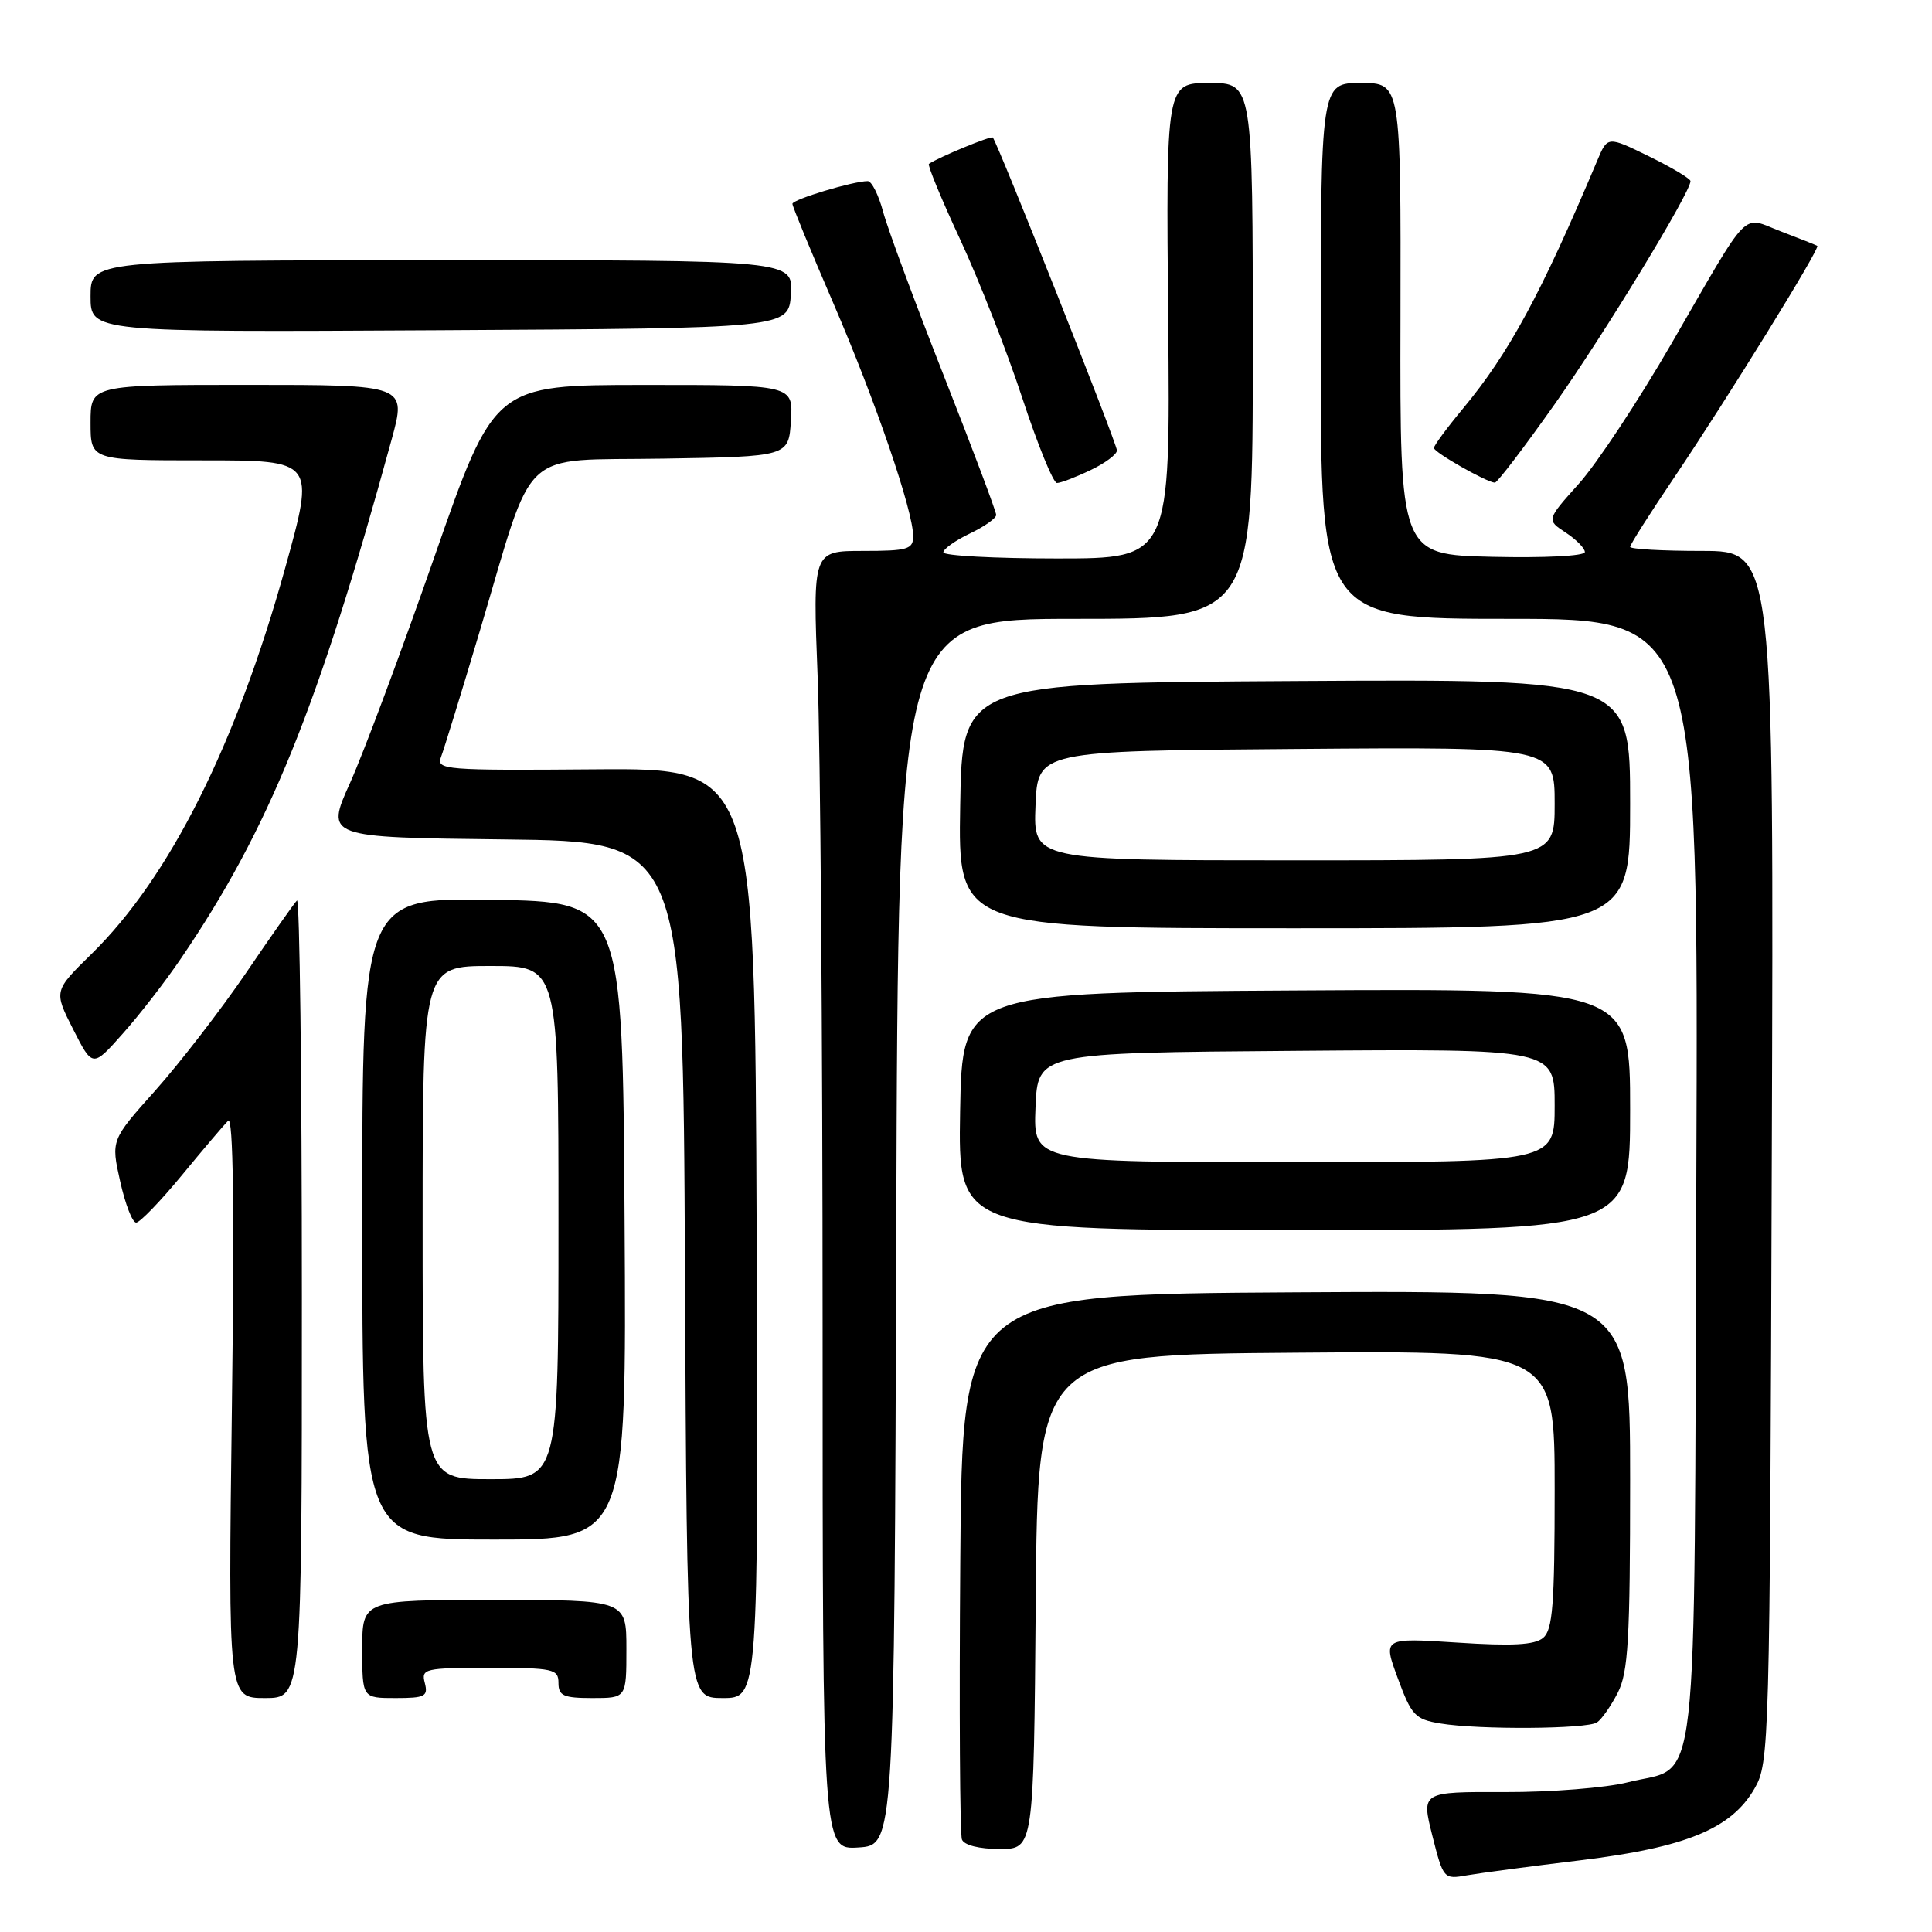 <?xml version="1.0" encoding="UTF-8" standalone="no"?>
<!DOCTYPE svg PUBLIC "-//W3C//DTD SVG 1.1//EN" "http://www.w3.org/Graphics/SVG/1.1/DTD/svg11.dtd" >
<svg xmlns="http://www.w3.org/2000/svg" xmlns:xlink="http://www.w3.org/1999/xlink" version="1.1" viewBox="0 0 256 256">
 <g >
 <path fill="currentColor"
d=" M 209.41 246.50 C 223.39 244.80 229.42 242.32 232.48 237.00 C 234.45 233.58 234.51 231.64 234.77 153.25 C 235.05 73.00 235.05 73.00 225.52 73.00 C 220.29 73.00 216.00 72.76 216.00 72.46 C 216.00 72.16 218.64 68.00 221.88 63.21 C 228.94 52.73 241.23 32.85 240.80 32.58 C 240.64 32.47 238.47 31.61 236.00 30.67 C 230.65 28.64 232.13 27.12 221.46 45.56 C 217.08 53.13 211.57 61.47 209.20 64.10 C 204.91 68.89 204.91 68.89 207.45 70.56 C 208.85 71.48 210.00 72.64 210.00 73.15 C 210.00 73.67 204.70 73.94 197.75 73.78 C 185.50 73.50 185.50 73.50 185.57 42.25 C 185.63 11.00 185.63 11.00 180.32 11.00 C 175.00 11.00 175.00 11.00 175.00 46.50 C 175.00 82.00 175.00 82.00 200.02 82.00 C 225.05 82.00 225.05 82.00 224.77 156.40 C 224.46 240.94 225.29 233.70 215.67 236.17 C 212.83 236.89 205.51 237.48 199.41 237.46 C 188.33 237.42 188.33 237.42 189.79 243.23 C 191.24 248.97 191.30 249.04 194.38 248.49 C 196.10 248.19 202.86 247.29 209.41 246.50 Z  M 118.76 163.25 C 119.01 82.00 119.01 82.00 142.51 82.00 C 166.00 82.00 166.00 82.00 166.00 46.50 C 166.00 11.00 166.00 11.00 160.25 11.00 C 154.50 11.00 154.50 11.00 154.79 42.50 C 155.08 74.00 155.08 74.00 140.04 74.00 C 131.77 74.00 125.00 73.63 125.00 73.19 C 125.00 72.74 126.58 71.62 128.50 70.70 C 130.43 69.78 132.00 68.67 132.00 68.23 C 132.00 67.79 128.88 59.49 125.06 49.79 C 121.24 40.09 117.62 30.31 117.02 28.07 C 116.42 25.83 115.50 24.00 114.98 24.00 C 113.06 24.00 105.00 26.43 105.00 27.01 C 105.00 27.34 107.43 33.25 110.41 40.15 C 116.03 53.19 121.00 67.69 121.00 71.05 C 121.00 72.79 120.27 73.00 114.34 73.00 C 107.69 73.00 107.69 73.00 108.34 89.66 C 108.70 98.82 109.00 137.55 109.00 175.71 C 109.00 245.11 109.00 245.11 113.75 244.80 C 118.50 244.50 118.50 244.50 118.76 163.25 Z  M 137.24 212.25 C 137.50 179.50 137.50 179.50 171.75 179.24 C 206.00 178.97 206.00 178.97 206.00 197.36 C 206.00 212.66 205.74 215.97 204.47 217.03 C 203.33 217.97 200.38 218.13 193.09 217.65 C 183.23 217.01 183.23 217.01 185.22 222.39 C 187.03 227.31 187.51 227.82 190.85 228.37 C 195.95 229.22 210.27 229.12 211.61 228.23 C 212.22 227.83 213.46 226.06 214.36 224.30 C 215.75 221.59 216.00 217.29 216.00 196.04 C 216.00 170.98 216.00 170.98 171.75 171.24 C 127.50 171.50 127.50 171.50 127.24 206.99 C 127.09 226.52 127.19 243.05 127.46 243.74 C 127.74 244.50 129.75 245.00 132.45 245.00 C 136.97 245.00 136.97 245.00 137.24 212.25 Z  M 40.00 171.83 C 40.00 142.59 39.71 118.96 39.35 119.32 C 38.99 119.67 35.95 123.99 32.60 128.92 C 29.24 133.84 23.84 140.83 20.60 144.47 C 14.70 151.07 14.70 151.07 15.92 156.53 C 16.59 159.54 17.54 162.00 18.04 162.00 C 18.53 162.00 21.24 159.19 24.08 155.75 C 26.91 152.31 29.68 149.05 30.23 148.50 C 30.91 147.83 31.07 160.26 30.73 186.25 C 30.23 225.00 30.23 225.00 35.11 225.00 C 40.00 225.00 40.00 225.00 40.00 171.83 Z  M 56.29 223.00 C 55.79 221.11 56.26 221.00 64.88 221.00 C 73.33 221.00 74.00 221.15 74.00 223.00 C 74.00 224.70 74.67 225.00 78.50 225.00 C 83.00 225.00 83.00 225.00 83.00 218.50 C 83.00 212.00 83.00 212.00 65.50 212.00 C 48.00 212.00 48.00 212.00 48.00 218.50 C 48.00 225.00 48.00 225.00 52.41 225.00 C 56.32 225.00 56.75 224.78 56.29 223.00 Z  M 100.26 163.39 C 100.02 101.78 100.02 101.78 78.88 101.94 C 58.89 102.10 57.78 102.01 58.44 100.30 C 58.82 99.31 61.15 91.75 63.61 83.50 C 70.97 58.79 68.51 61.09 87.89 60.77 C 104.50 60.50 104.50 60.50 104.80 55.75 C 105.11 51.00 105.11 51.00 85.30 51.01 C 65.50 51.01 65.50 51.01 57.57 73.76 C 53.21 86.27 48.18 99.75 46.39 103.73 C 43.13 110.96 43.13 110.96 66.82 111.23 C 90.50 111.50 90.50 111.50 90.76 168.25 C 91.02 225.00 91.02 225.00 95.76 225.00 C 100.50 225.00 100.50 225.00 100.26 163.39 Z  M 82.76 161.75 C 82.50 119.50 82.50 119.50 65.25 119.23 C 48.00 118.95 48.00 118.95 48.00 161.48 C 48.00 204.00 48.00 204.00 65.51 204.00 C 83.02 204.00 83.02 204.00 82.76 161.75 Z  M 216.00 146.99 C 216.00 130.98 216.00 130.98 171.75 131.24 C 127.50 131.50 127.50 131.50 127.22 147.25 C 126.95 163.00 126.95 163.00 171.47 163.00 C 216.00 163.00 216.00 163.00 216.00 146.99 Z  M 23.98 127.00 C 35.62 109.90 42.14 93.84 51.89 58.25 C 53.87 51.00 53.87 51.00 32.94 51.00 C 12.00 51.00 12.00 51.00 12.00 56.00 C 12.00 61.00 12.00 61.00 26.88 61.00 C 41.75 61.00 41.75 61.00 37.79 75.25 C 31.27 98.72 22.46 116.28 12.13 126.40 C 7.12 131.31 7.12 131.31 9.69 136.38 C 12.27 141.46 12.27 141.46 16.25 136.98 C 18.45 134.52 21.93 130.03 23.98 127.00 Z  M 216.00 106.49 C 216.00 89.98 216.00 89.98 171.75 90.24 C 127.50 90.50 127.50 90.50 127.23 106.75 C 126.95 123.00 126.95 123.00 171.48 123.00 C 216.00 123.00 216.00 123.00 216.00 106.49 Z  M 144.47 62.31 C 146.41 61.39 148.00 60.21 148.00 59.69 C 148.00 58.77 132.15 18.82 131.55 18.22 C 131.30 17.97 124.50 20.78 123.09 21.71 C 122.87 21.86 124.73 26.37 127.23 31.74 C 129.72 37.11 133.43 46.56 135.46 52.75 C 137.50 58.94 139.56 64.00 140.05 64.00 C 140.53 64.00 142.52 63.24 144.47 62.31 Z  M 206.03 53.52 C 212.65 44.14 224.00 25.49 224.00 24.00 C 224.00 23.68 221.53 22.20 218.51 20.72 C 213.01 18.03 213.01 18.03 211.65 21.26 C 204.19 38.96 199.95 46.80 193.85 54.14 C 191.73 56.69 190.00 59.04 190.00 59.36 C 190.00 59.93 196.91 63.87 198.07 63.96 C 198.38 63.98 201.96 59.28 206.03 53.52 Z  M 104.80 38.98 C 105.09 34.47 105.09 34.47 58.55 34.48 C 12.00 34.50 12.00 34.50 12.00 39.26 C 12.00 44.02 12.00 44.02 58.25 43.76 C 104.50 43.50 104.50 43.50 104.80 38.98 Z  M 56.00 162.00 C 56.00 128.00 56.00 128.00 65.00 128.00 C 74.00 128.00 74.00 128.00 74.00 162.00 C 74.00 196.00 74.00 196.00 65.00 196.00 C 56.00 196.00 56.00 196.00 56.00 162.00 Z  M 137.21 146.75 C 137.50 139.50 137.50 139.50 171.75 139.24 C 206.00 138.97 206.00 138.97 206.00 146.49 C 206.00 154.00 206.00 154.00 171.46 154.00 C 136.91 154.00 136.91 154.00 137.21 146.75 Z  M 137.21 106.75 C 137.50 99.50 137.50 99.50 171.75 99.24 C 206.00 98.97 206.00 98.97 206.00 106.49 C 206.00 114.00 206.00 114.00 171.46 114.00 C 136.91 114.00 136.91 114.00 137.21 106.75 Z "/>
</g>
</svg>